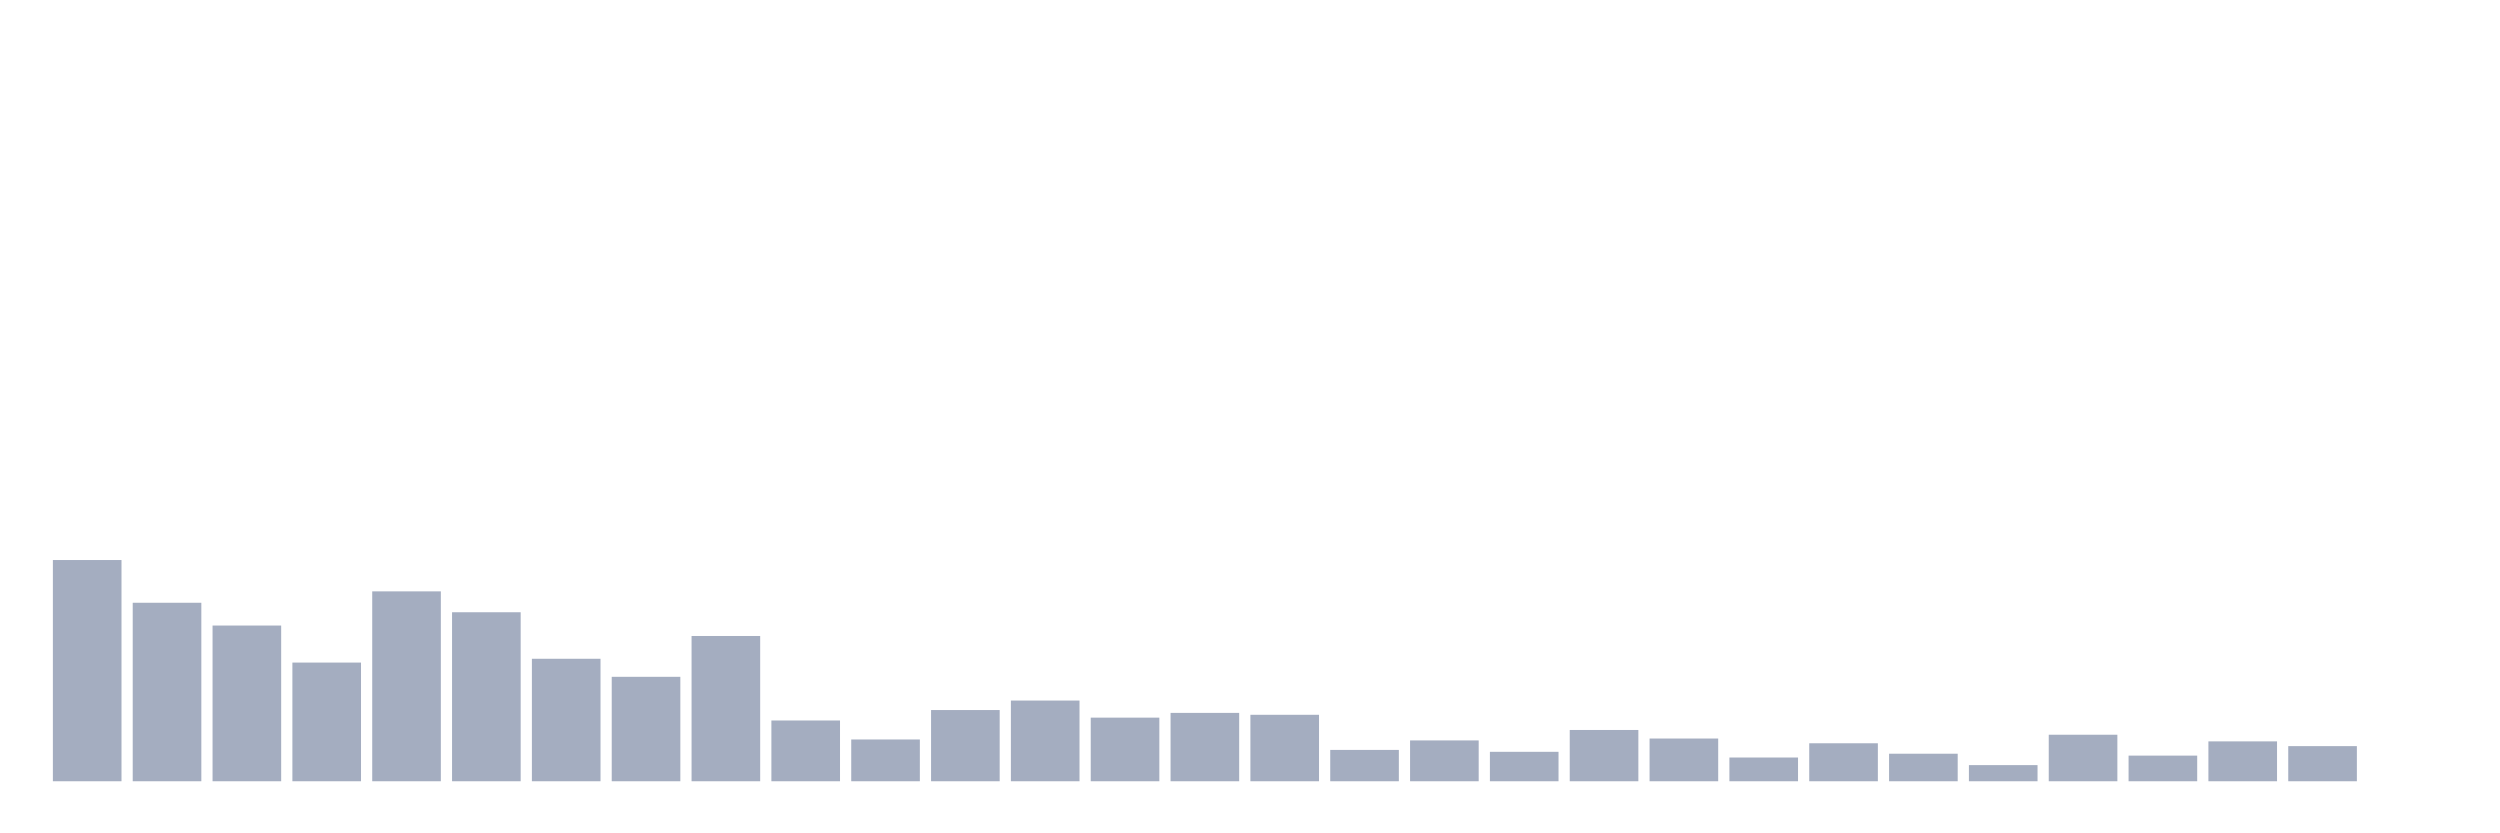 <svg xmlns="http://www.w3.org/2000/svg" viewBox="0 0 480 160"><g transform="translate(10,10)"><rect class="bar" x="0.153" width="13.175" y="97.526" height="42.474" fill="rgb(164,173,192)"></rect><rect class="bar" x="15.482" width="13.175" y="105.729" height="34.271" fill="rgb(164,173,192)"></rect><rect class="bar" x="30.81" width="13.175" y="110.104" height="29.896" fill="rgb(164,173,192)"></rect><rect class="bar" x="46.138" width="13.175" y="117.214" height="22.786" fill="rgb(164,173,192)"></rect><rect class="bar" x="61.466" width="13.175" y="103.542" height="36.458" fill="rgb(164,173,192)"></rect><rect class="bar" x="76.794" width="13.175" y="107.552" height="32.448" fill="rgb(164,173,192)"></rect><rect class="bar" x="92.123" width="13.175" y="116.484" height="23.516" fill="rgb(164,173,192)"></rect><rect class="bar" x="107.451" width="13.175" y="119.948" height="20.052" fill="rgb(164,173,192)"></rect><rect class="bar" x="122.779" width="13.175" y="112.109" height="27.891" fill="rgb(164,173,192)"></rect><rect class="bar" x="138.107" width="13.175" y="128.333" height="11.667" fill="rgb(164,173,192)"></rect><rect class="bar" x="153.436" width="13.175" y="131.979" height="8.021" fill="rgb(164,173,192)"></rect><rect class="bar" x="168.764" width="13.175" y="126.328" height="13.672" fill="rgb(164,173,192)"></rect><rect class="bar" x="184.092" width="13.175" y="124.505" height="15.495" fill="rgb(164,173,192)"></rect><rect class="bar" x="199.42" width="13.175" y="127.786" height="12.214" fill="rgb(164,173,192)"></rect><rect class="bar" x="214.748" width="13.175" y="126.875" height="13.125" fill="rgb(164,173,192)"></rect><rect class="bar" x="230.077" width="13.175" y="127.24" height="12.76" fill="rgb(164,173,192)"></rect><rect class="bar" x="245.405" width="13.175" y="133.984" height="6.016" fill="rgb(164,173,192)"></rect><rect class="bar" x="260.733" width="13.175" y="132.161" height="7.839" fill="rgb(164,173,192)"></rect><rect class="bar" x="276.061" width="13.175" y="134.349" height="5.651" fill="rgb(164,173,192)"></rect><rect class="bar" x="291.39" width="13.175" y="130.156" height="9.844" fill="rgb(164,173,192)"></rect><rect class="bar" x="306.718" width="13.175" y="131.797" height="8.203" fill="rgb(164,173,192)"></rect><rect class="bar" x="322.046" width="13.175" y="135.443" height="4.557" fill="rgb(164,173,192)"></rect><rect class="bar" x="337.374" width="13.175" y="132.708" height="7.292" fill="rgb(164,173,192)"></rect><rect class="bar" x="352.702" width="13.175" y="134.714" height="5.286" fill="rgb(164,173,192)"></rect><rect class="bar" x="368.031" width="13.175" y="136.901" height="3.099" fill="rgb(164,173,192)"></rect><rect class="bar" x="383.359" width="13.175" y="131.068" height="8.932" fill="rgb(164,173,192)"></rect><rect class="bar" x="398.687" width="13.175" y="135.078" height="4.922" fill="rgb(164,173,192)"></rect><rect class="bar" x="414.015" width="13.175" y="132.344" height="7.656" fill="rgb(164,173,192)"></rect><rect class="bar" x="429.344" width="13.175" y="133.255" height="6.745" fill="rgb(164,173,192)"></rect><rect class="bar" x="444.672" width="13.175" y="140" height="0" fill="rgb(164,173,192)"></rect></g></svg>
